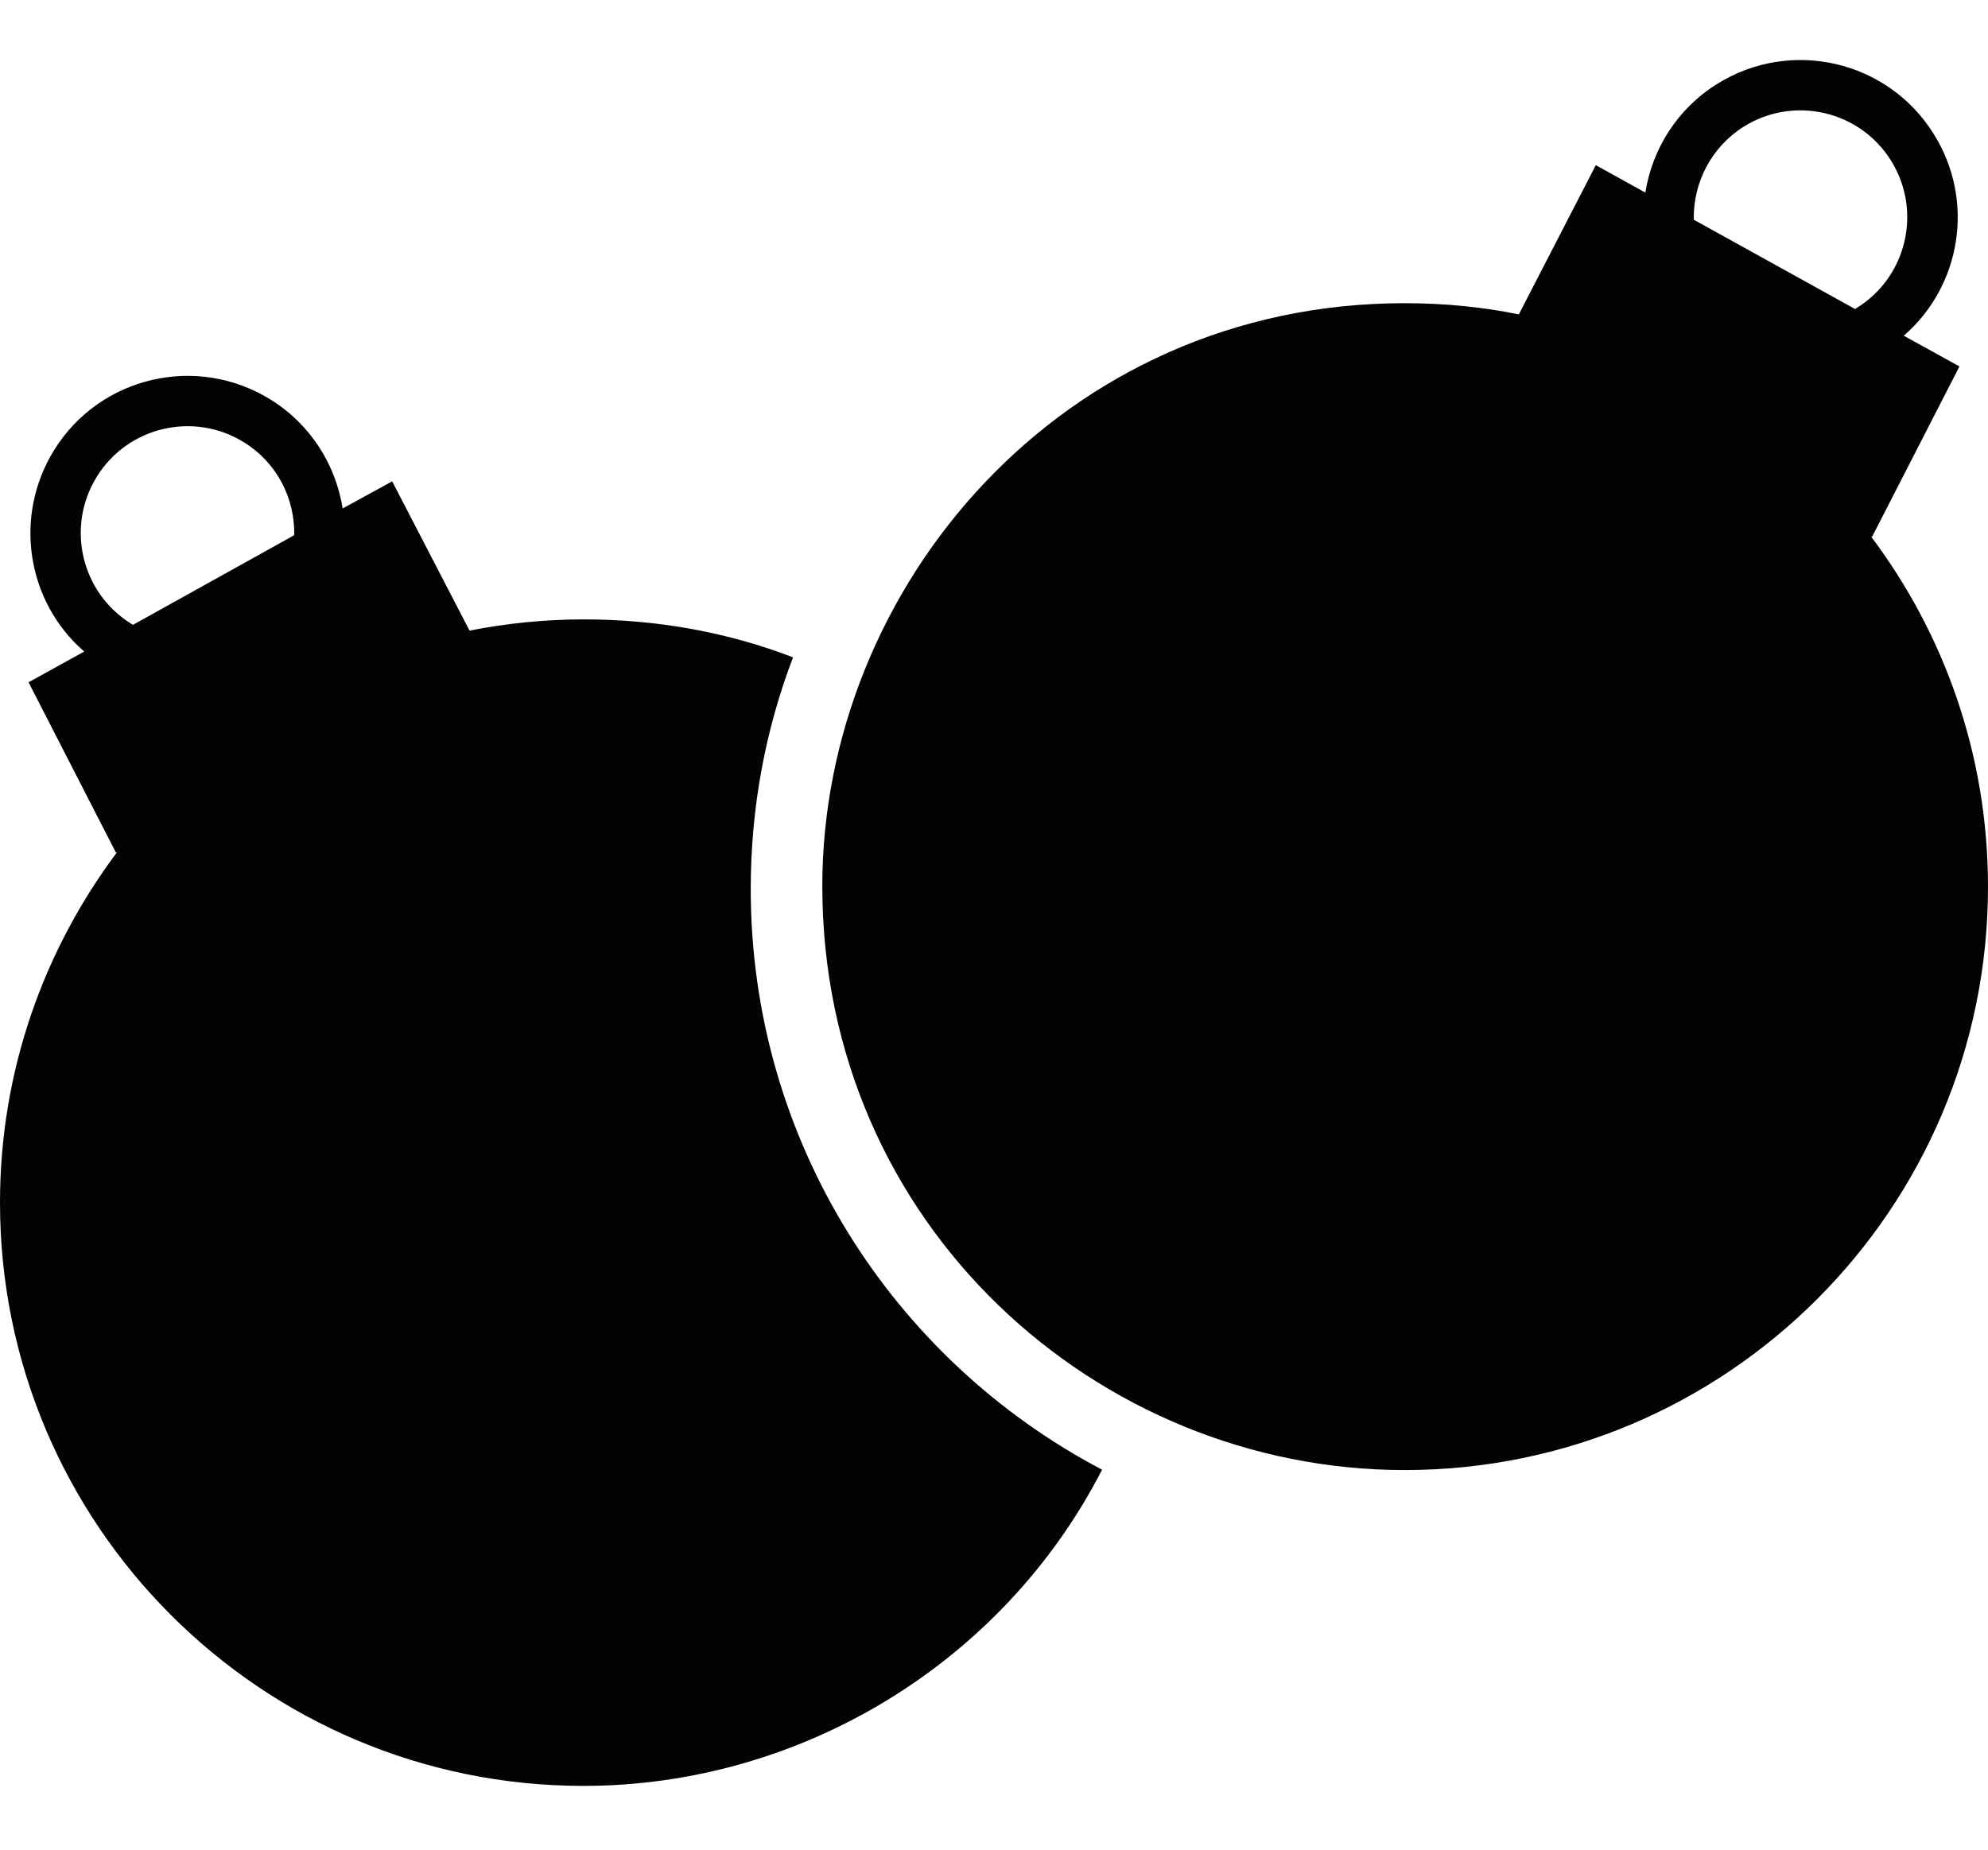 <?xml version="1.0" encoding="utf-8"?>
<!-- Generator: Adobe Illustrator 21.1.0, SVG Export Plug-In . SVG Version: 6.00 Build 0)  -->
<svg version="1.1" id="Layer_2" xmlns="http://www.w3.org/2000/svg" xmlns:xlink="http://www.w3.org/1999/xlink" x="0px" y="0px"
	 viewBox="0 0 550 512" style="enable-background:new 0 0 550 512;" xml:space="preserve">
<style type="text/css">
	.st0{fill:#040202;}
</style>
<g>
	<path class="st0" d="M207.7,246c0-22.6,4.1-44.2,11.7-64.1c-17.7-6.8-37.1-10.5-57.9-10.5c-10.8,0-21.4,1.1-31.6,3.1l-21.4-41.3
		l-13.7,7.5c-1.9-12-8.8-23.2-19.9-30.1c-20.4-12.7-47.2-6.5-59.9,13.9c-11.4,18.4-7.6,42,8.3,55.8l-15.4,8.5L32.1,236l0.3-0.2
		C12.1,262.9,0,296.4,0,332.8c0,89.1,72.3,161.4,161.4,161.4c60.2,0,116.1-34.1,143.5-87.5C247.1,376.3,207.7,315.8,207.7,246z
		 M36.8,172.9c-0.2-0.1-0.4-0.2-0.5-0.3c-13.9-8.6-18.1-26.9-9.5-40.7c8.6-13.9,26.9-18.1,40.7-9.5c9.2,5.7,14.1,15.6,13.9,25.7
		L36.8,172.9z"/>
	<path class="st0" d="M517.6,148.4l0.3,0.2l24.2-47.2l-15.4-8.5c15.9-13.8,19.8-37.4,8.3-55.8c-12.7-20.4-39.5-26.6-59.9-13.9
		c-11.1,6.9-18,18.1-19.9,30.1l-13.7-7.6L420.2,87c-10.2-2.1-20.8-3.1-31.6-3.1c-95,0-161.1,78.7-161.1,161.3
		c0,93.8,76.2,161.6,161.1,161.6c89.1,0,161.4-72.3,161.4-161.4C550,208.9,537.9,175.4,517.6,148.4z M482.5,35
		c13.8-8.6,32.1-4.4,40.7,9.5c8.6,13.8,4.4,32.1-9.5,40.7c-0.2,0.1-0.3,0.2-0.5,0.3l-44.6-24.7C468.4,50.6,473.4,40.7,482.5,35z"/>
</g>
</svg>
